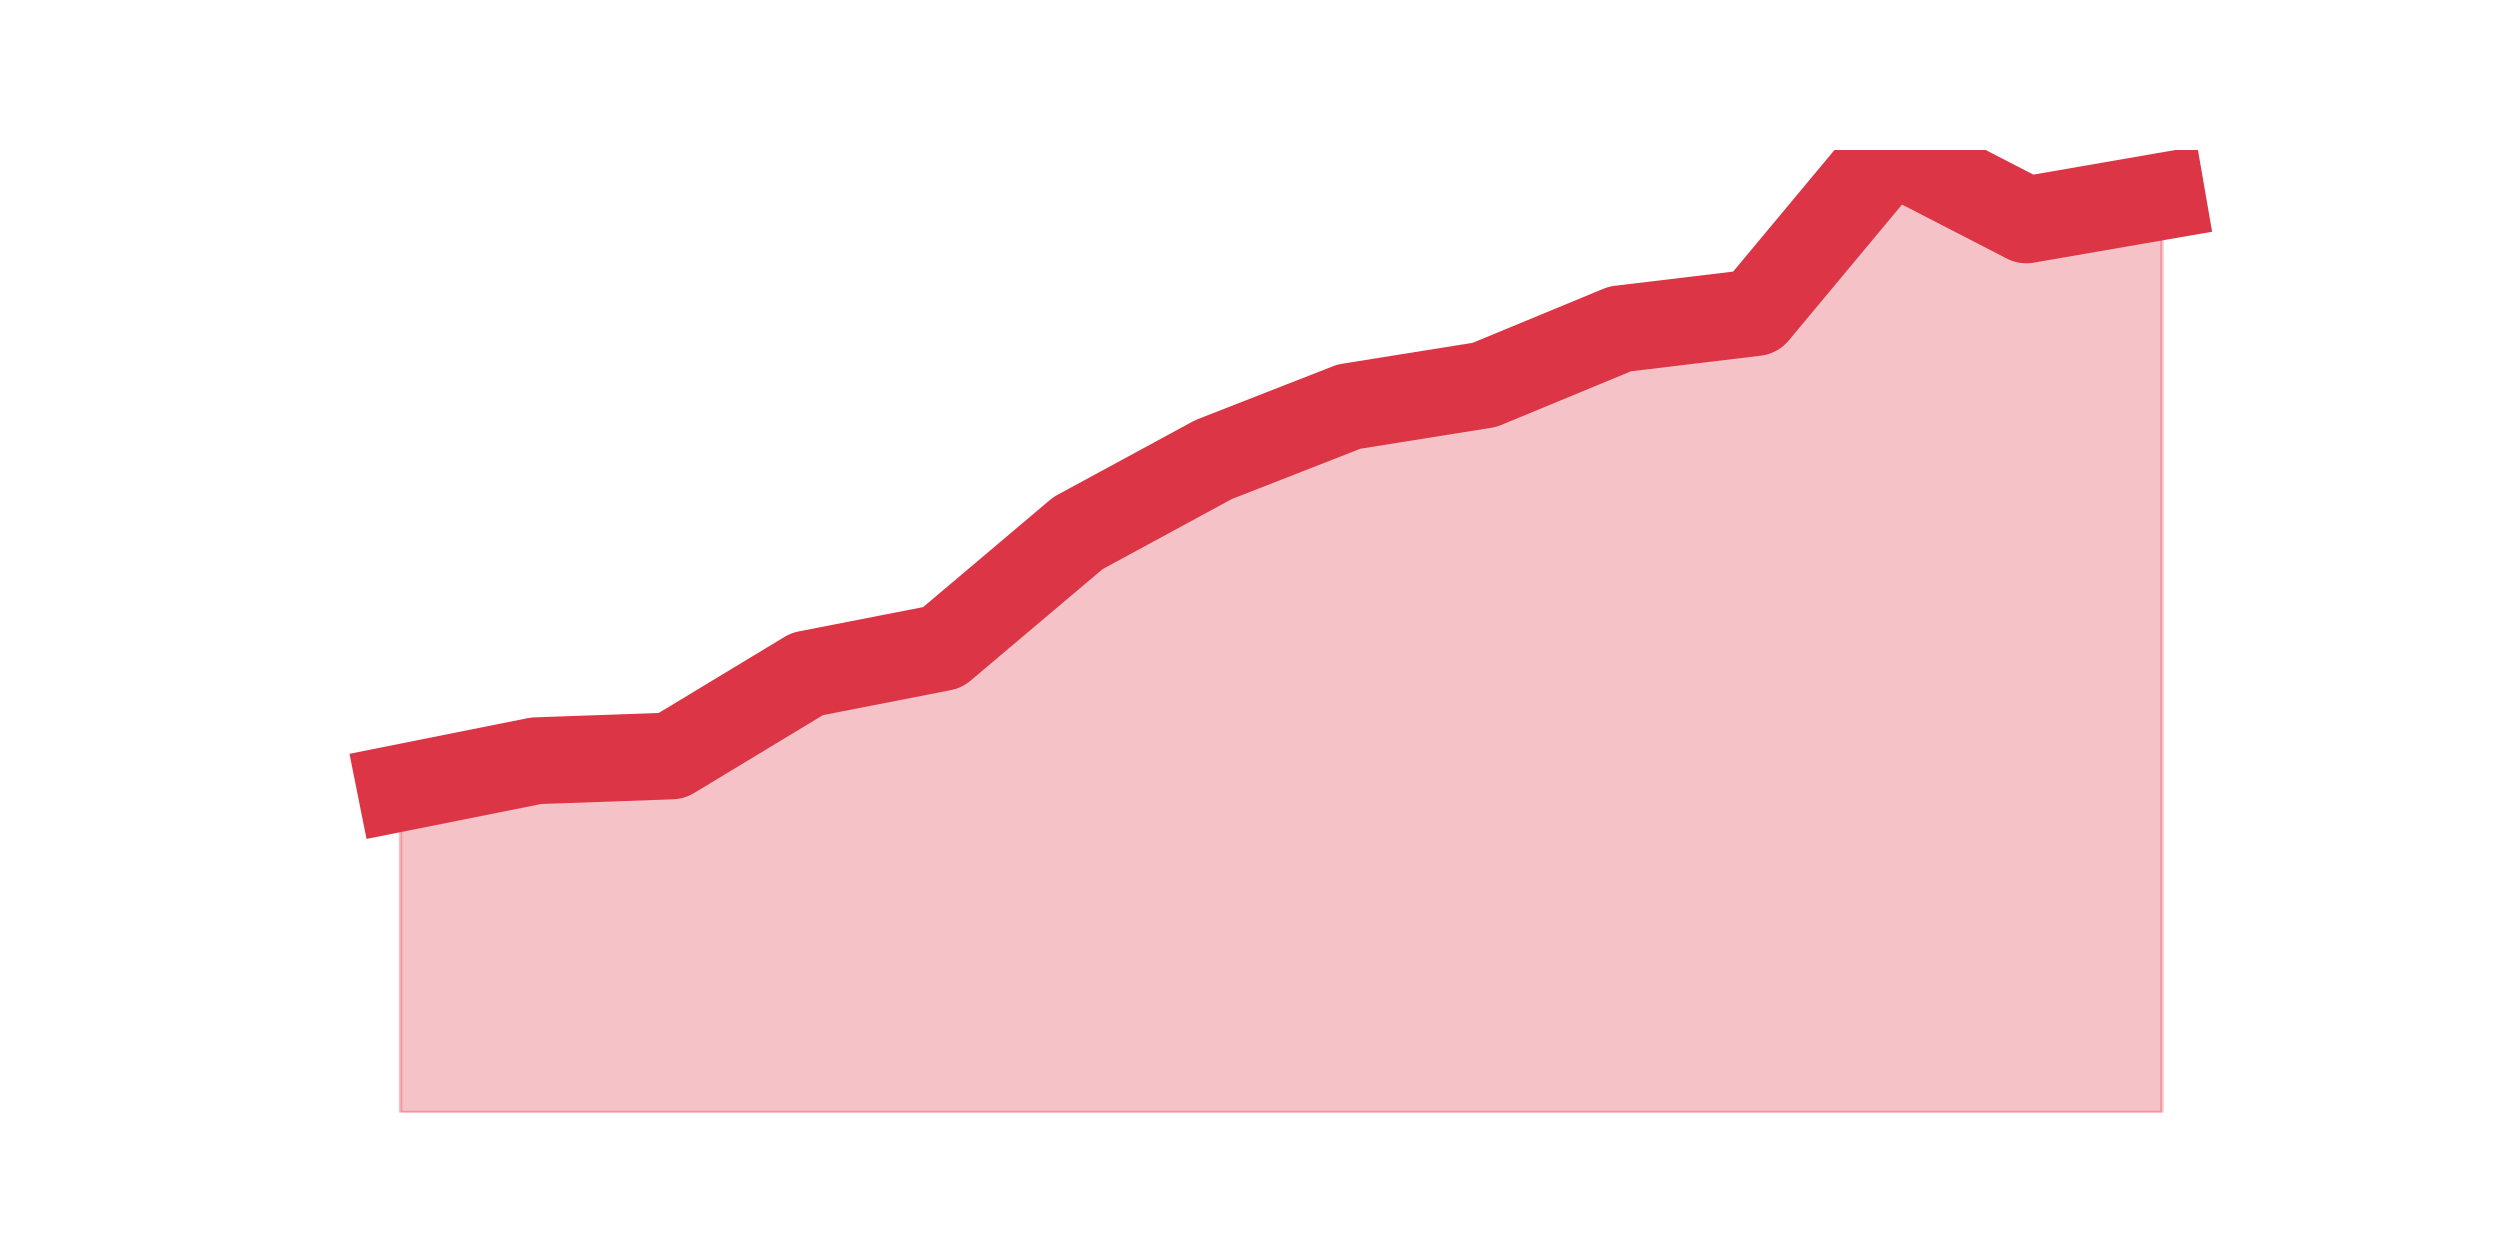 <?xml version="1.0" encoding="utf-8" standalone="no"?>
<!DOCTYPE svg PUBLIC "-//W3C//DTD SVG 1.1//EN"
  "http://www.w3.org/Graphics/SVG/1.1/DTD/svg11.dtd">
<svg height="360pt" version="1.1" viewBox="0 0 720 360" width="720pt" xmlns="http://www.w3.org/2000/svg" xmlns:xlink="http://www.w3.org/1999/xlink">
 <defs>
  <style type="text/css">*{stroke-linecap:butt;stroke-linejoin:round;}</style>
 </defs>
 <g id="figure_1">
  <g id="patch_1">
   <path d="M 0 360 
L 720 360 
L 720 0 
L 0 0 
z
" style="fill:none;"/>
  </g>
  <g id="axes_1">
   <g id="matplotlib.axis_1"/>
   <g id="matplotlib.axis_2"/>
   <g id="PolyCollection_1">
    <defs>
     <path d="M 115.364 -133.099 
L 115.364 -39.6 
L 154.385 -39.6 
L 193.406 -39.6 
L 232.427 -39.6 
L 271.448 -39.6 
L 310.469 -39.6 
L 349.49 -39.6 
L 388.51 -39.6 
L 427.531 -39.6 
L 466.552 -39.6 
L 505.573 -39.6 
L 544.594 -39.6 
L 583.615 -39.6 
L 622.636 -39.6 
L 622.636 -303.443 
L 622.636 -303.443 
L 583.615 -296.678 
L 544.594 -316.8 
L 505.573 -269.964 
L 466.552 -265.28 
L 427.531 -249.148 
L 388.51 -242.903 
L 349.49 -227.638 
L 310.469 -206.475 
L 271.448 -173.516 
L 232.427 -165.884 
L 193.406 -142.292 
L 154.385 -140.905 
L 115.364 -133.099 
z
" id="m76b4a24a72" style="stroke:#dc3545;stroke-opacity:0.3;"/>
    </defs>
    <g clip-path="url(#pd525a28d33)">
     <use style="fill:#dc3545;fill-opacity:0.3;stroke:#dc3545;stroke-opacity:0.3;" x="0" xlink:href="#m76b4a24a72" y="360"/>
    </g>
   </g>
   <g id="line2d_1">
    <path clip-path="url(#pd525a28d33)" d="M 115.364 226.901 
L 154.385 219.095 
L 193.406 217.708 
L 232.427 194.116 
L 271.448 186.484 
L 310.469 153.525 
L 349.49 132.362 
L 388.51 117.097 
L 427.531 110.852 
L 466.552 94.72 
L 505.573 90.036 
L 544.594 43.2 
L 583.615 63.322 
L 622.636 56.557 
" style="fill:none;stroke:#dc3545;stroke-linecap:square;stroke-width:25;"/>
   </g>
  </g>
 </g>
 <defs>
  <clipPath id="pd525a28d33">
   <rect height="277.2" width="558" x="90" y="43.2"/>
  </clipPath>
 </defs>
</svg>
